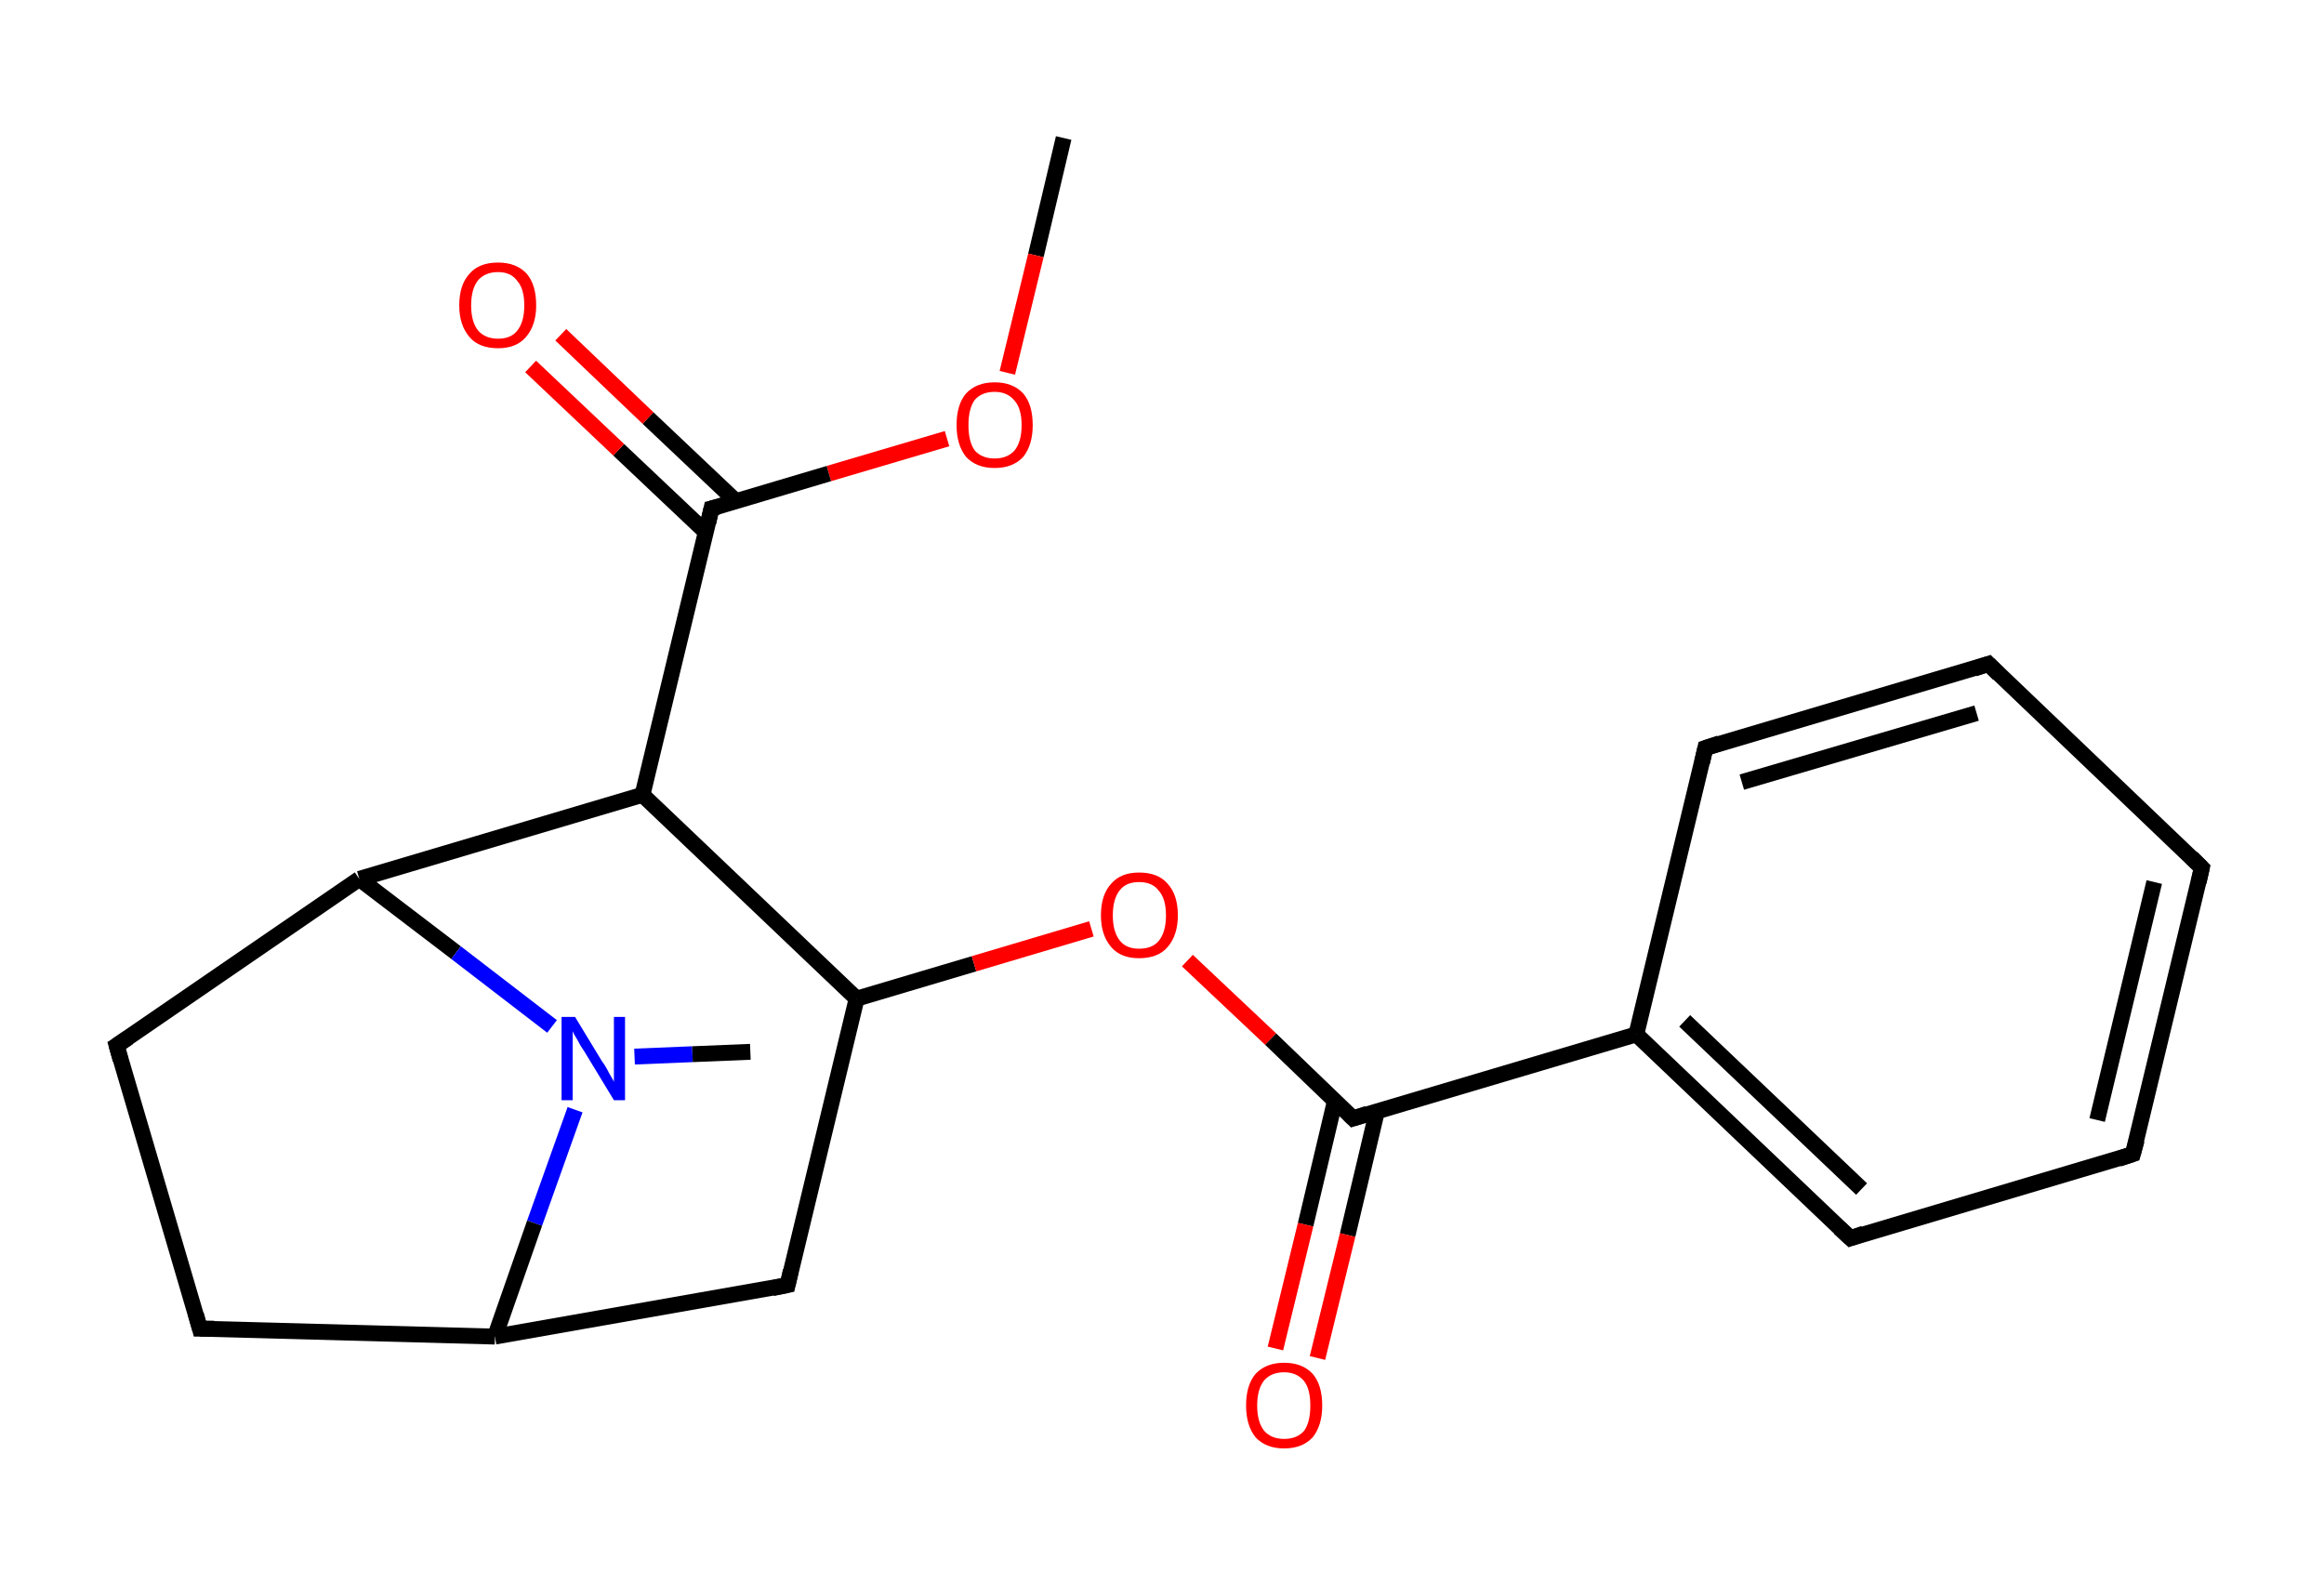 <?xml version='1.0' encoding='ASCII' standalone='yes'?>
<svg xmlns="http://www.w3.org/2000/svg" xmlns:rdkit="http://www.rdkit.org/xml" xmlns:xlink="http://www.w3.org/1999/xlink" version="1.1" baseProfile="full" xml:space="preserve" width="293px" height="200px" viewBox="0 0 293 200">
<!-- END OF HEADER -->
<rect style="opacity:1.0;fill:#FFFFFF;stroke:none" width="293.0" height="200.0" x="0.0" y="0.0"> </rect>
<path class="bond-0 atom-0 atom-1" d="M 134.1,17.4 L 130.6,32.2" style="fill:none;fill-rule:evenodd;stroke:#000000;stroke-width:2.0px;stroke-linecap:butt;stroke-linejoin:miter;stroke-opacity:1"/>
<path class="bond-0 atom-0 atom-1" d="M 130.6,32.2 L 127.0,47.0" style="fill:none;fill-rule:evenodd;stroke:#FF0000;stroke-width:2.0px;stroke-linecap:butt;stroke-linejoin:miter;stroke-opacity:1"/>
<path class="bond-1 atom-1 atom-2" d="M 119.4,55.3 L 104.5,59.7" style="fill:none;fill-rule:evenodd;stroke:#FF0000;stroke-width:2.0px;stroke-linecap:butt;stroke-linejoin:miter;stroke-opacity:1"/>
<path class="bond-1 atom-1 atom-2" d="M 104.5,59.7 L 89.7,64.1" style="fill:none;fill-rule:evenodd;stroke:#000000;stroke-width:2.0px;stroke-linecap:butt;stroke-linejoin:miter;stroke-opacity:1"/>
<path class="bond-2 atom-2 atom-3" d="M 92.8,63.2 L 81.7,52.7" style="fill:none;fill-rule:evenodd;stroke:#000000;stroke-width:2.0px;stroke-linecap:butt;stroke-linejoin:miter;stroke-opacity:1"/>
<path class="bond-2 atom-2 atom-3" d="M 81.7,52.7 L 70.7,42.2" style="fill:none;fill-rule:evenodd;stroke:#FF0000;stroke-width:2.0px;stroke-linecap:butt;stroke-linejoin:miter;stroke-opacity:1"/>
<path class="bond-2 atom-2 atom-3" d="M 89.0,67.1 L 78.0,56.7" style="fill:none;fill-rule:evenodd;stroke:#000000;stroke-width:2.0px;stroke-linecap:butt;stroke-linejoin:miter;stroke-opacity:1"/>
<path class="bond-2 atom-2 atom-3" d="M 78.0,56.7 L 66.9,46.2" style="fill:none;fill-rule:evenodd;stroke:#FF0000;stroke-width:2.0px;stroke-linecap:butt;stroke-linejoin:miter;stroke-opacity:1"/>
<path class="bond-3 atom-2 atom-4" d="M 89.7,64.1 L 81.0,100.2" style="fill:none;fill-rule:evenodd;stroke:#000000;stroke-width:2.0px;stroke-linecap:butt;stroke-linejoin:miter;stroke-opacity:1"/>
<path class="bond-4 atom-4 atom-5" d="M 81.0,100.2 L 108.0,125.9" style="fill:none;fill-rule:evenodd;stroke:#000000;stroke-width:2.0px;stroke-linecap:butt;stroke-linejoin:miter;stroke-opacity:1"/>
<path class="bond-5 atom-5 atom-6" d="M 108.0,125.9 L 122.8,121.5" style="fill:none;fill-rule:evenodd;stroke:#000000;stroke-width:2.0px;stroke-linecap:butt;stroke-linejoin:miter;stroke-opacity:1"/>
<path class="bond-5 atom-5 atom-6" d="M 122.8,121.5 L 137.6,117.1" style="fill:none;fill-rule:evenodd;stroke:#FF0000;stroke-width:2.0px;stroke-linecap:butt;stroke-linejoin:miter;stroke-opacity:1"/>
<path class="bond-6 atom-6 atom-7" d="M 149.7,121.1 L 160.2,131.0" style="fill:none;fill-rule:evenodd;stroke:#FF0000;stroke-width:2.0px;stroke-linecap:butt;stroke-linejoin:miter;stroke-opacity:1"/>
<path class="bond-6 atom-6 atom-7" d="M 160.2,131.0 L 170.6,141.0" style="fill:none;fill-rule:evenodd;stroke:#000000;stroke-width:2.0px;stroke-linecap:butt;stroke-linejoin:miter;stroke-opacity:1"/>
<path class="bond-7 atom-7 atom-8" d="M 168.3,138.8 L 164.6,154.4" style="fill:none;fill-rule:evenodd;stroke:#000000;stroke-width:2.0px;stroke-linecap:butt;stroke-linejoin:miter;stroke-opacity:1"/>
<path class="bond-7 atom-7 atom-8" d="M 164.6,154.4 L 160.8,170.0" style="fill:none;fill-rule:evenodd;stroke:#FF0000;stroke-width:2.0px;stroke-linecap:butt;stroke-linejoin:miter;stroke-opacity:1"/>
<path class="bond-7 atom-7 atom-8" d="M 173.6,140.1 L 169.9,155.7" style="fill:none;fill-rule:evenodd;stroke:#000000;stroke-width:2.0px;stroke-linecap:butt;stroke-linejoin:miter;stroke-opacity:1"/>
<path class="bond-7 atom-7 atom-8" d="M 169.9,155.7 L 166.1,171.2" style="fill:none;fill-rule:evenodd;stroke:#FF0000;stroke-width:2.0px;stroke-linecap:butt;stroke-linejoin:miter;stroke-opacity:1"/>
<path class="bond-8 atom-7 atom-9" d="M 170.6,141.0 L 206.3,130.4" style="fill:none;fill-rule:evenodd;stroke:#000000;stroke-width:2.0px;stroke-linecap:butt;stroke-linejoin:miter;stroke-opacity:1"/>
<path class="bond-9 atom-9 atom-10" d="M 206.3,130.4 L 233.3,156.1" style="fill:none;fill-rule:evenodd;stroke:#000000;stroke-width:2.0px;stroke-linecap:butt;stroke-linejoin:miter;stroke-opacity:1"/>
<path class="bond-9 atom-9 atom-10" d="M 212.4,128.7 L 234.7,149.9" style="fill:none;fill-rule:evenodd;stroke:#000000;stroke-width:2.0px;stroke-linecap:butt;stroke-linejoin:miter;stroke-opacity:1"/>
<path class="bond-10 atom-10 atom-11" d="M 233.3,156.1 L 268.9,145.5" style="fill:none;fill-rule:evenodd;stroke:#000000;stroke-width:2.0px;stroke-linecap:butt;stroke-linejoin:miter;stroke-opacity:1"/>
<path class="bond-11 atom-11 atom-12" d="M 268.9,145.5 L 277.6,109.4" style="fill:none;fill-rule:evenodd;stroke:#000000;stroke-width:2.0px;stroke-linecap:butt;stroke-linejoin:miter;stroke-opacity:1"/>
<path class="bond-11 atom-11 atom-12" d="M 264.4,141.2 L 271.6,111.2" style="fill:none;fill-rule:evenodd;stroke:#000000;stroke-width:2.0px;stroke-linecap:butt;stroke-linejoin:miter;stroke-opacity:1"/>
<path class="bond-12 atom-12 atom-13" d="M 277.6,109.4 L 250.7,83.7" style="fill:none;fill-rule:evenodd;stroke:#000000;stroke-width:2.0px;stroke-linecap:butt;stroke-linejoin:miter;stroke-opacity:1"/>
<path class="bond-13 atom-13 atom-14" d="M 250.7,83.7 L 215.0,94.3" style="fill:none;fill-rule:evenodd;stroke:#000000;stroke-width:2.0px;stroke-linecap:butt;stroke-linejoin:miter;stroke-opacity:1"/>
<path class="bond-13 atom-13 atom-14" d="M 249.2,89.9 L 219.6,98.6" style="fill:none;fill-rule:evenodd;stroke:#000000;stroke-width:2.0px;stroke-linecap:butt;stroke-linejoin:miter;stroke-opacity:1"/>
<path class="bond-14 atom-5 atom-15" d="M 108.0,125.9 L 99.3,162.0" style="fill:none;fill-rule:evenodd;stroke:#000000;stroke-width:2.0px;stroke-linecap:butt;stroke-linejoin:miter;stroke-opacity:1"/>
<path class="bond-15 atom-15 atom-16" d="M 99.3,162.0 L 62.4,168.5" style="fill:none;fill-rule:evenodd;stroke:#000000;stroke-width:2.0px;stroke-linecap:butt;stroke-linejoin:miter;stroke-opacity:1"/>
<path class="bond-16 atom-16 atom-17" d="M 62.4,168.5 L 25.2,167.5" style="fill:none;fill-rule:evenodd;stroke:#000000;stroke-width:2.0px;stroke-linecap:butt;stroke-linejoin:miter;stroke-opacity:1"/>
<path class="bond-17 atom-17 atom-18" d="M 25.2,167.5 L 14.7,131.8" style="fill:none;fill-rule:evenodd;stroke:#000000;stroke-width:2.0px;stroke-linecap:butt;stroke-linejoin:miter;stroke-opacity:1"/>
<path class="bond-18 atom-18 atom-19" d="M 14.7,131.8 L 45.3,110.8" style="fill:none;fill-rule:evenodd;stroke:#000000;stroke-width:2.0px;stroke-linecap:butt;stroke-linejoin:miter;stroke-opacity:1"/>
<path class="bond-19 atom-19 atom-20" d="M 45.3,110.8 L 57.5,120.1" style="fill:none;fill-rule:evenodd;stroke:#000000;stroke-width:2.0px;stroke-linecap:butt;stroke-linejoin:miter;stroke-opacity:1"/>
<path class="bond-19 atom-19 atom-20" d="M 57.5,120.1 L 69.6,129.4" style="fill:none;fill-rule:evenodd;stroke:#0000FF;stroke-width:2.0px;stroke-linecap:butt;stroke-linejoin:miter;stroke-opacity:1"/>
<path class="bond-20 atom-20 atom-21" d="M 80.0,133.2 L 87.3,132.9" style="fill:none;fill-rule:evenodd;stroke:#0000FF;stroke-width:2.0px;stroke-linecap:butt;stroke-linejoin:miter;stroke-opacity:1"/>
<path class="bond-20 atom-20 atom-21" d="M 87.3,132.9 L 94.6,132.6" style="fill:none;fill-rule:evenodd;stroke:#000000;stroke-width:2.0px;stroke-linecap:butt;stroke-linejoin:miter;stroke-opacity:1"/>
<path class="bond-21 atom-19 atom-4" d="M 45.3,110.8 L 81.0,100.2" style="fill:none;fill-rule:evenodd;stroke:#000000;stroke-width:2.0px;stroke-linecap:butt;stroke-linejoin:miter;stroke-opacity:1"/>
<path class="bond-22 atom-14 atom-9" d="M 215.0,94.3 L 206.3,130.4" style="fill:none;fill-rule:evenodd;stroke:#000000;stroke-width:2.0px;stroke-linecap:butt;stroke-linejoin:miter;stroke-opacity:1"/>
<path class="bond-23 atom-20 atom-16" d="M 72.5,139.9 L 67.4,154.2" style="fill:none;fill-rule:evenodd;stroke:#0000FF;stroke-width:2.0px;stroke-linecap:butt;stroke-linejoin:miter;stroke-opacity:1"/>
<path class="bond-23 atom-20 atom-16" d="M 67.4,154.2 L 62.4,168.5" style="fill:none;fill-rule:evenodd;stroke:#000000;stroke-width:2.0px;stroke-linecap:butt;stroke-linejoin:miter;stroke-opacity:1"/>
<path d="M 90.5,63.9 L 89.7,64.1 L 89.3,65.9" style="fill:none;stroke:#000000;stroke-width:2.0px;stroke-linecap:butt;stroke-linejoin:miter;stroke-opacity:1;"/>
<path d="M 170.1,140.5 L 170.6,141.0 L 172.4,140.4" style="fill:none;stroke:#000000;stroke-width:2.0px;stroke-linecap:butt;stroke-linejoin:miter;stroke-opacity:1;"/>
<path d="M 231.9,154.8 L 233.3,156.1 L 235.0,155.5" style="fill:none;stroke:#000000;stroke-width:2.0px;stroke-linecap:butt;stroke-linejoin:miter;stroke-opacity:1;"/>
<path d="M 267.1,146.1 L 268.9,145.5 L 269.4,143.7" style="fill:none;stroke:#000000;stroke-width:2.0px;stroke-linecap:butt;stroke-linejoin:miter;stroke-opacity:1;"/>
<path d="M 277.2,111.2 L 277.6,109.4 L 276.3,108.1" style="fill:none;stroke:#000000;stroke-width:2.0px;stroke-linecap:butt;stroke-linejoin:miter;stroke-opacity:1;"/>
<path d="M 252.0,85.0 L 250.7,83.7 L 248.9,84.3" style="fill:none;stroke:#000000;stroke-width:2.0px;stroke-linecap:butt;stroke-linejoin:miter;stroke-opacity:1;"/>
<path d="M 216.8,93.7 L 215.0,94.3 L 214.6,96.1" style="fill:none;stroke:#000000;stroke-width:2.0px;stroke-linecap:butt;stroke-linejoin:miter;stroke-opacity:1;"/>
<path d="M 99.7,160.2 L 99.3,162.0 L 97.4,162.4" style="fill:none;stroke:#000000;stroke-width:2.0px;stroke-linecap:butt;stroke-linejoin:miter;stroke-opacity:1;"/>
<path d="M 27.0,167.5 L 25.2,167.5 L 24.7,165.7" style="fill:none;stroke:#000000;stroke-width:2.0px;stroke-linecap:butt;stroke-linejoin:miter;stroke-opacity:1;"/>
<path d="M 15.2,133.6 L 14.7,131.8 L 16.2,130.8" style="fill:none;stroke:#000000;stroke-width:2.0px;stroke-linecap:butt;stroke-linejoin:miter;stroke-opacity:1;"/>
<path class="atom-1" d="M 120.6 53.6 Q 120.6 51.0, 121.8 49.6 Q 123.1 48.2, 125.4 48.2 Q 127.7 48.2, 129.0 49.6 Q 130.2 51.0, 130.2 53.6 Q 130.2 56.1, 129.0 57.6 Q 127.7 59.0, 125.4 59.0 Q 123.1 59.0, 121.8 57.6 Q 120.6 56.1, 120.6 53.6 M 125.4 57.8 Q 127.0 57.8, 127.9 56.8 Q 128.8 55.7, 128.8 53.6 Q 128.8 51.5, 127.9 50.5 Q 127.0 49.4, 125.4 49.4 Q 123.8 49.4, 122.9 50.4 Q 122.1 51.5, 122.1 53.6 Q 122.1 55.7, 122.9 56.8 Q 123.8 57.8, 125.4 57.8 " fill="#FF0000"/>
<path class="atom-3" d="M 57.9 38.5 Q 57.9 35.9, 59.2 34.5 Q 60.4 33.1, 62.8 33.1 Q 65.1 33.1, 66.4 34.5 Q 67.6 35.9, 67.6 38.5 Q 67.6 41.0, 66.3 42.5 Q 65.1 43.9, 62.8 43.9 Q 60.4 43.9, 59.2 42.5 Q 57.9 41.0, 57.9 38.5 M 62.8 42.7 Q 64.4 42.7, 65.2 41.7 Q 66.1 40.6, 66.1 38.5 Q 66.1 36.4, 65.2 35.4 Q 64.4 34.3, 62.8 34.3 Q 61.2 34.3, 60.3 35.3 Q 59.4 36.4, 59.4 38.5 Q 59.4 40.6, 60.3 41.7 Q 61.2 42.7, 62.8 42.7 " fill="#FF0000"/>
<path class="atom-6" d="M 138.8 115.4 Q 138.8 112.8, 140.1 111.4 Q 141.3 110.0, 143.6 110.0 Q 146.0 110.0, 147.2 111.4 Q 148.5 112.8, 148.5 115.4 Q 148.5 117.9, 147.2 119.4 Q 146.0 120.8, 143.6 120.8 Q 141.3 120.8, 140.1 119.4 Q 138.8 117.9, 138.8 115.4 M 143.6 119.6 Q 145.3 119.6, 146.1 118.6 Q 147.0 117.5, 147.0 115.4 Q 147.0 113.3, 146.1 112.3 Q 145.3 111.2, 143.6 111.2 Q 142.0 111.2, 141.2 112.2 Q 140.3 113.3, 140.3 115.4 Q 140.3 117.5, 141.2 118.6 Q 142.0 119.6, 143.6 119.6 " fill="#FF0000"/>
<path class="atom-8" d="M 157.1 177.2 Q 157.1 174.6, 158.3 173.2 Q 159.6 171.8, 161.9 171.8 Q 164.2 171.8, 165.5 173.2 Q 166.7 174.6, 166.7 177.2 Q 166.7 179.7, 165.5 181.2 Q 164.2 182.6, 161.9 182.6 Q 159.6 182.6, 158.3 181.2 Q 157.1 179.7, 157.1 177.2 M 161.9 181.4 Q 163.5 181.4, 164.4 180.4 Q 165.2 179.3, 165.2 177.2 Q 165.2 175.1, 164.4 174.1 Q 163.5 173.0, 161.9 173.0 Q 160.3 173.0, 159.4 174.0 Q 158.5 175.1, 158.5 177.2 Q 158.5 179.3, 159.4 180.4 Q 160.3 181.4, 161.9 181.4 " fill="#FF0000"/>
<path class="atom-20" d="M 72.5 128.2 L 75.9 133.8 Q 76.3 134.3, 76.8 135.3 Q 77.4 136.3, 77.4 136.4 L 77.4 128.2 L 78.8 128.2 L 78.8 138.7 L 77.4 138.7 L 73.7 132.6 Q 73.2 131.9, 72.8 131.1 Q 72.3 130.3, 72.2 130.0 L 72.2 138.7 L 70.8 138.7 L 70.8 128.2 L 72.5 128.2 " fill="#0000FF"/>
</svg>
